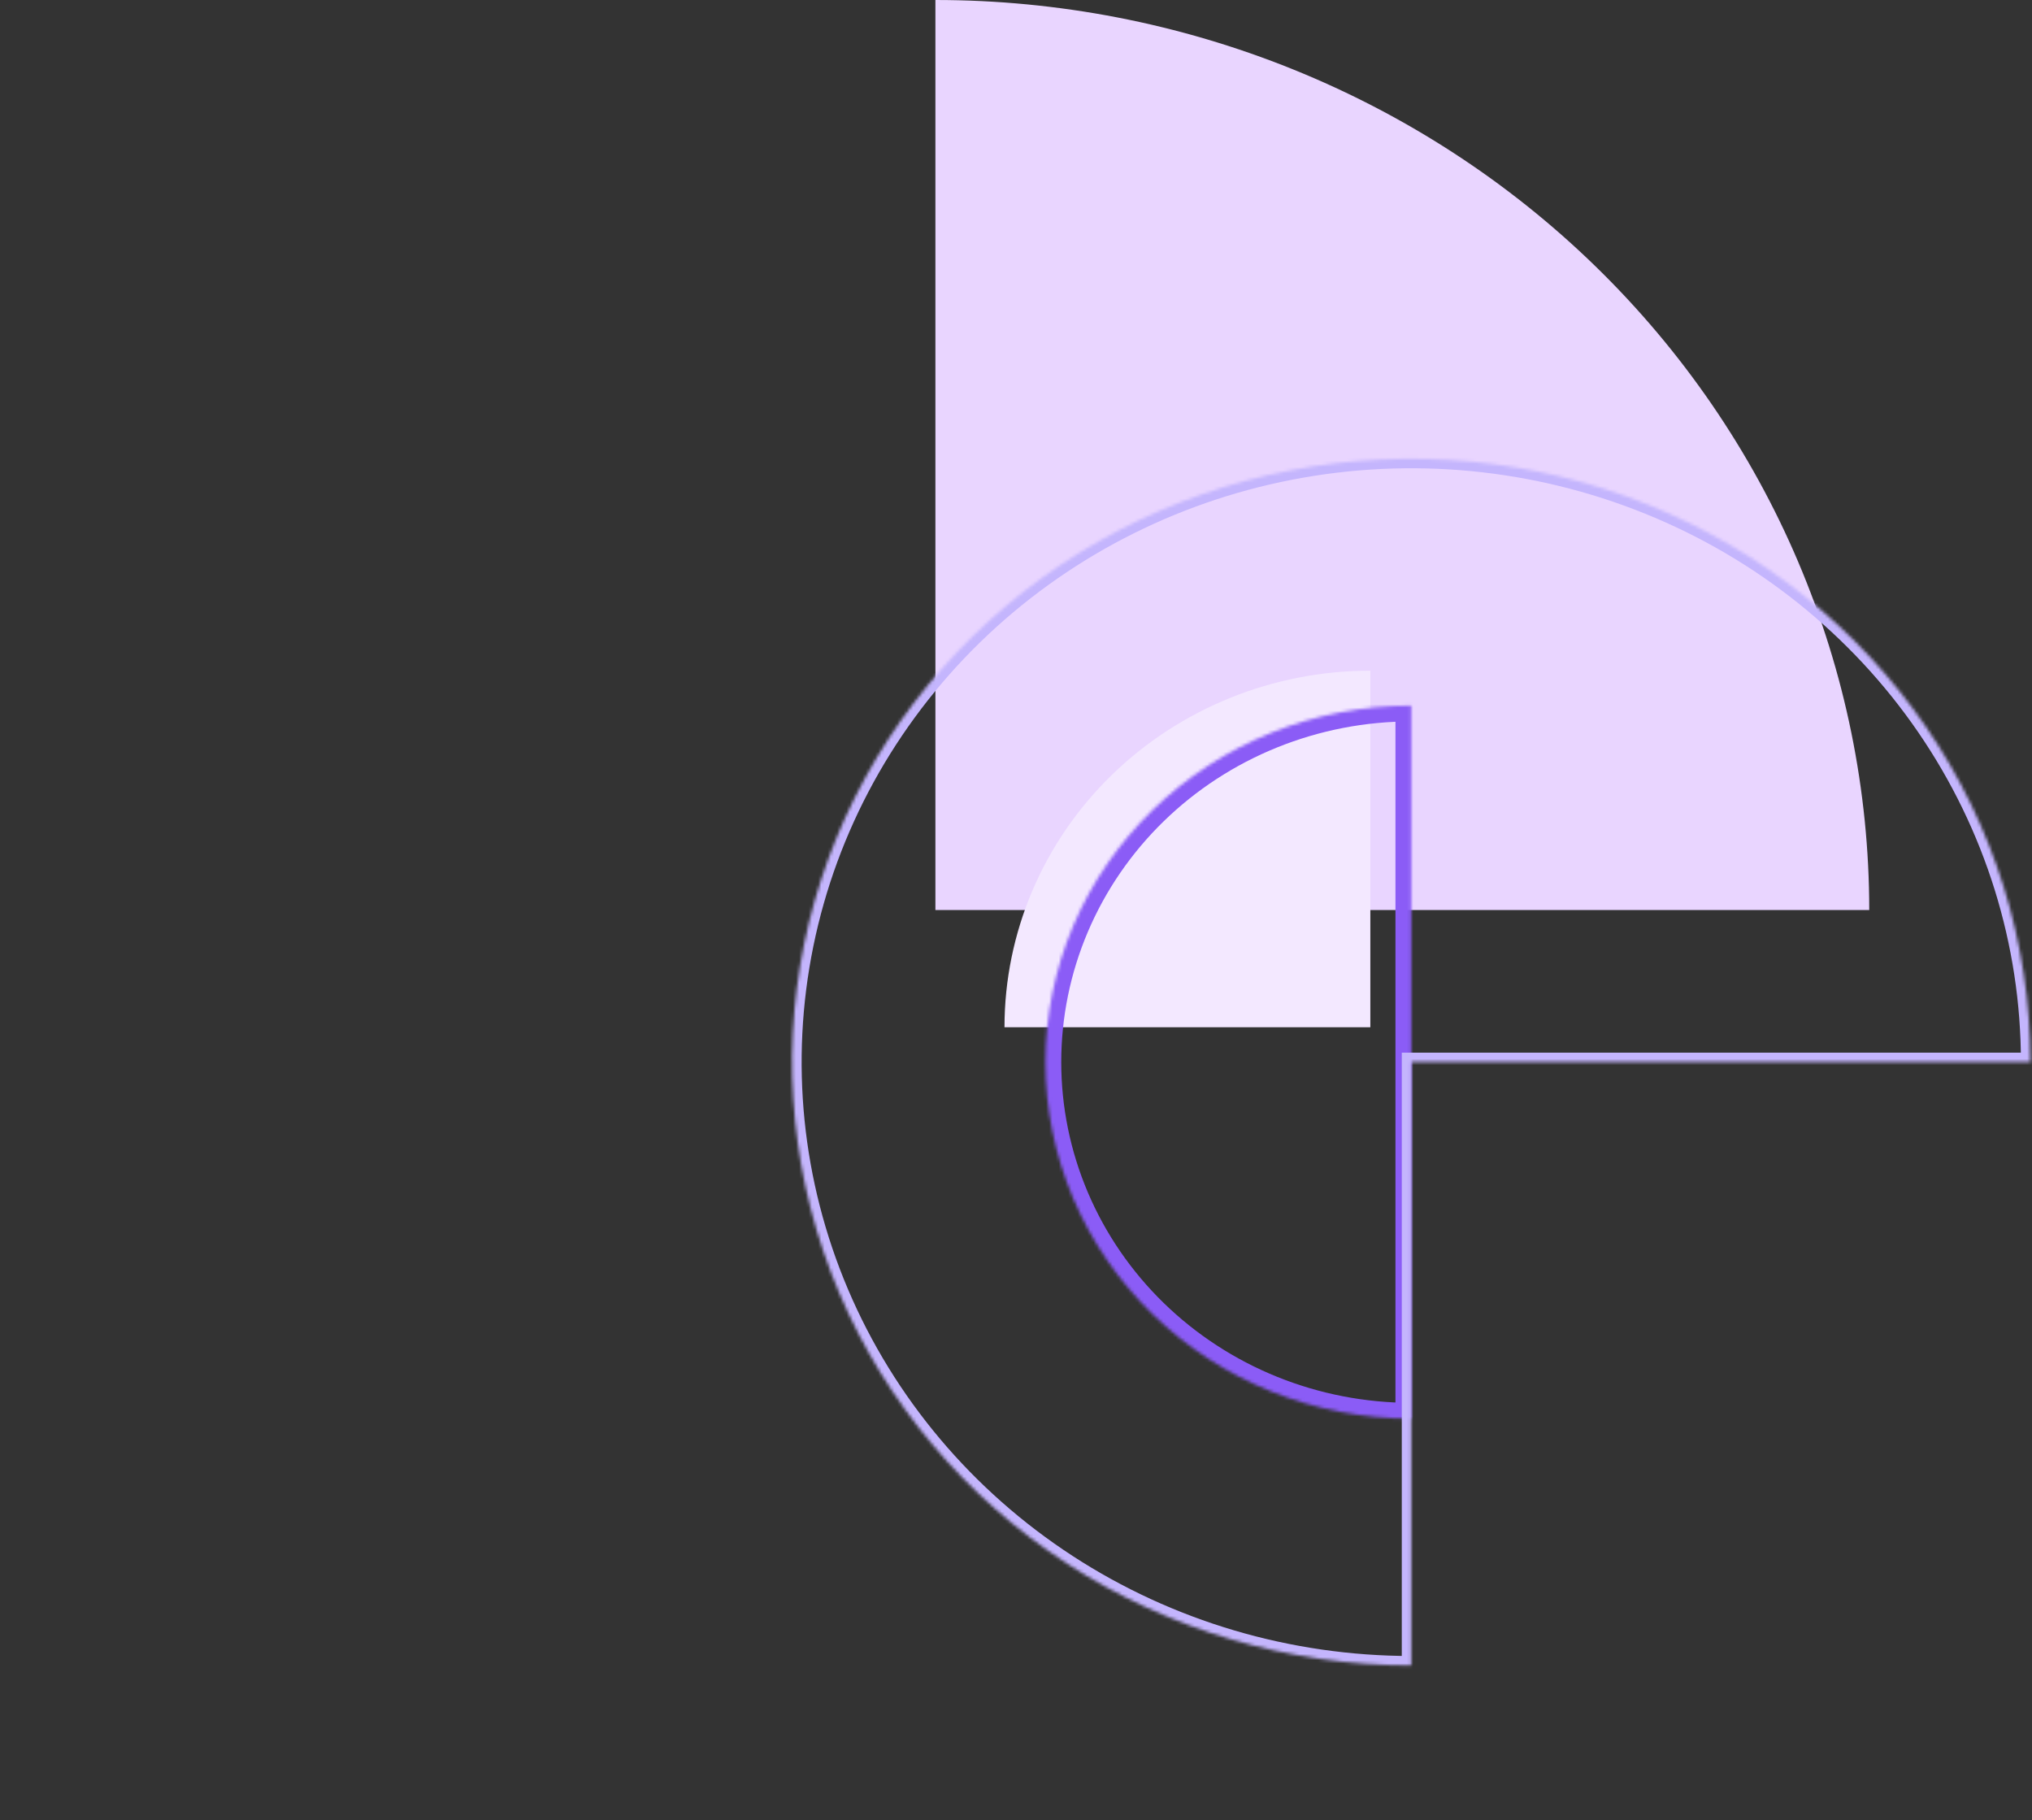 <svg width="642" height="575" viewBox="0 0 642 575" fill="none" xmlns="http://www.w3.org/2000/svg">
<rect x="0" y="0" width="642" height="575" fill="#333333" stroke="none"/>
<path d="M295.538 0C334.283 4.50224e-07 372.648 7.436 408.444 21.885C444.24 36.333 476.764 57.51 504.161 84.207C531.558 110.904 553.29 142.597 568.117 177.479C582.944 212.36 590.576 249.745 590.576 287.5L295.538 287.5V0Z" fill="#E9D5FF"/>
<path d="M317.363 324.521C317.363 294.647 329.541 265.998 351.218 244.874C372.895 223.751 402.296 211.884 432.953 211.884V324.521L317.363 324.521Z" fill="#F3E8FF"/>
<mask id="path-3-inside-1_2_852" fill="white">
<path d="M445.886 448.185C430.706 448.185 415.675 445.271 401.651 439.611C387.627 433.95 374.885 425.654 364.151 415.194C353.418 404.735 344.903 392.318 339.094 378.652C333.286 364.986 330.296 350.34 330.296 335.548C330.296 320.756 333.286 306.109 339.095 292.444C344.903 278.778 353.418 266.361 364.151 255.902C374.885 245.442 387.627 237.145 401.651 231.485C415.676 225.824 430.706 222.911 445.886 222.911L445.886 335.548L445.886 448.185Z"/>
</mask>
<path d="M445.886 448.185C430.706 448.185 415.675 445.271 401.651 439.611C387.627 433.95 374.885 425.654 364.151 415.194C353.418 404.735 344.903 392.318 339.094 378.652C333.286 364.986 330.296 350.34 330.296 335.548C330.296 320.756 333.286 306.109 339.095 292.444C344.903 278.778 353.418 266.361 364.151 255.902C374.885 245.442 387.627 237.145 401.651 231.485C415.676 225.824 430.706 222.911 445.886 222.911L445.886 335.548L445.886 448.185Z" stroke="#8B5CF6" stroke-width="10" mask="url(#path-3-inside-1_2_852)"/>
<mask id="path-4-inside-2_2_852" fill="white">
<path d="M445.886 526.164C407.197 526.164 369.377 514.985 337.208 494.04C305.04 473.094 279.968 443.324 265.162 408.494C250.356 373.663 246.483 335.336 254.03 298.361C261.578 261.385 280.209 227.42 307.566 200.762C334.923 174.104 369.778 155.949 407.723 148.594C445.669 141.239 485 145.014 520.744 159.441C556.488 173.869 587.039 198.3 608.533 229.647C630.027 260.994 641.5 297.848 641.5 335.548L445.886 335.548L445.886 526.164Z"/>
</mask>
<path d="M445.886 526.164C407.197 526.164 369.377 514.985 337.208 494.04C305.04 473.094 279.968 443.324 265.162 408.494C250.356 373.663 246.483 335.336 254.03 298.361C261.578 261.385 280.209 227.42 307.566 200.762C334.923 174.104 369.778 155.949 407.723 148.594C445.669 141.239 485 145.014 520.744 159.441C556.488 173.869 587.039 198.3 608.533 229.647C630.027 260.994 641.5 297.848 641.5 335.548L445.886 335.548L445.886 526.164Z" stroke="#C4B5FD" stroke-width="6" mask="url(#path-4-inside-2_2_852)"/>
</svg>
